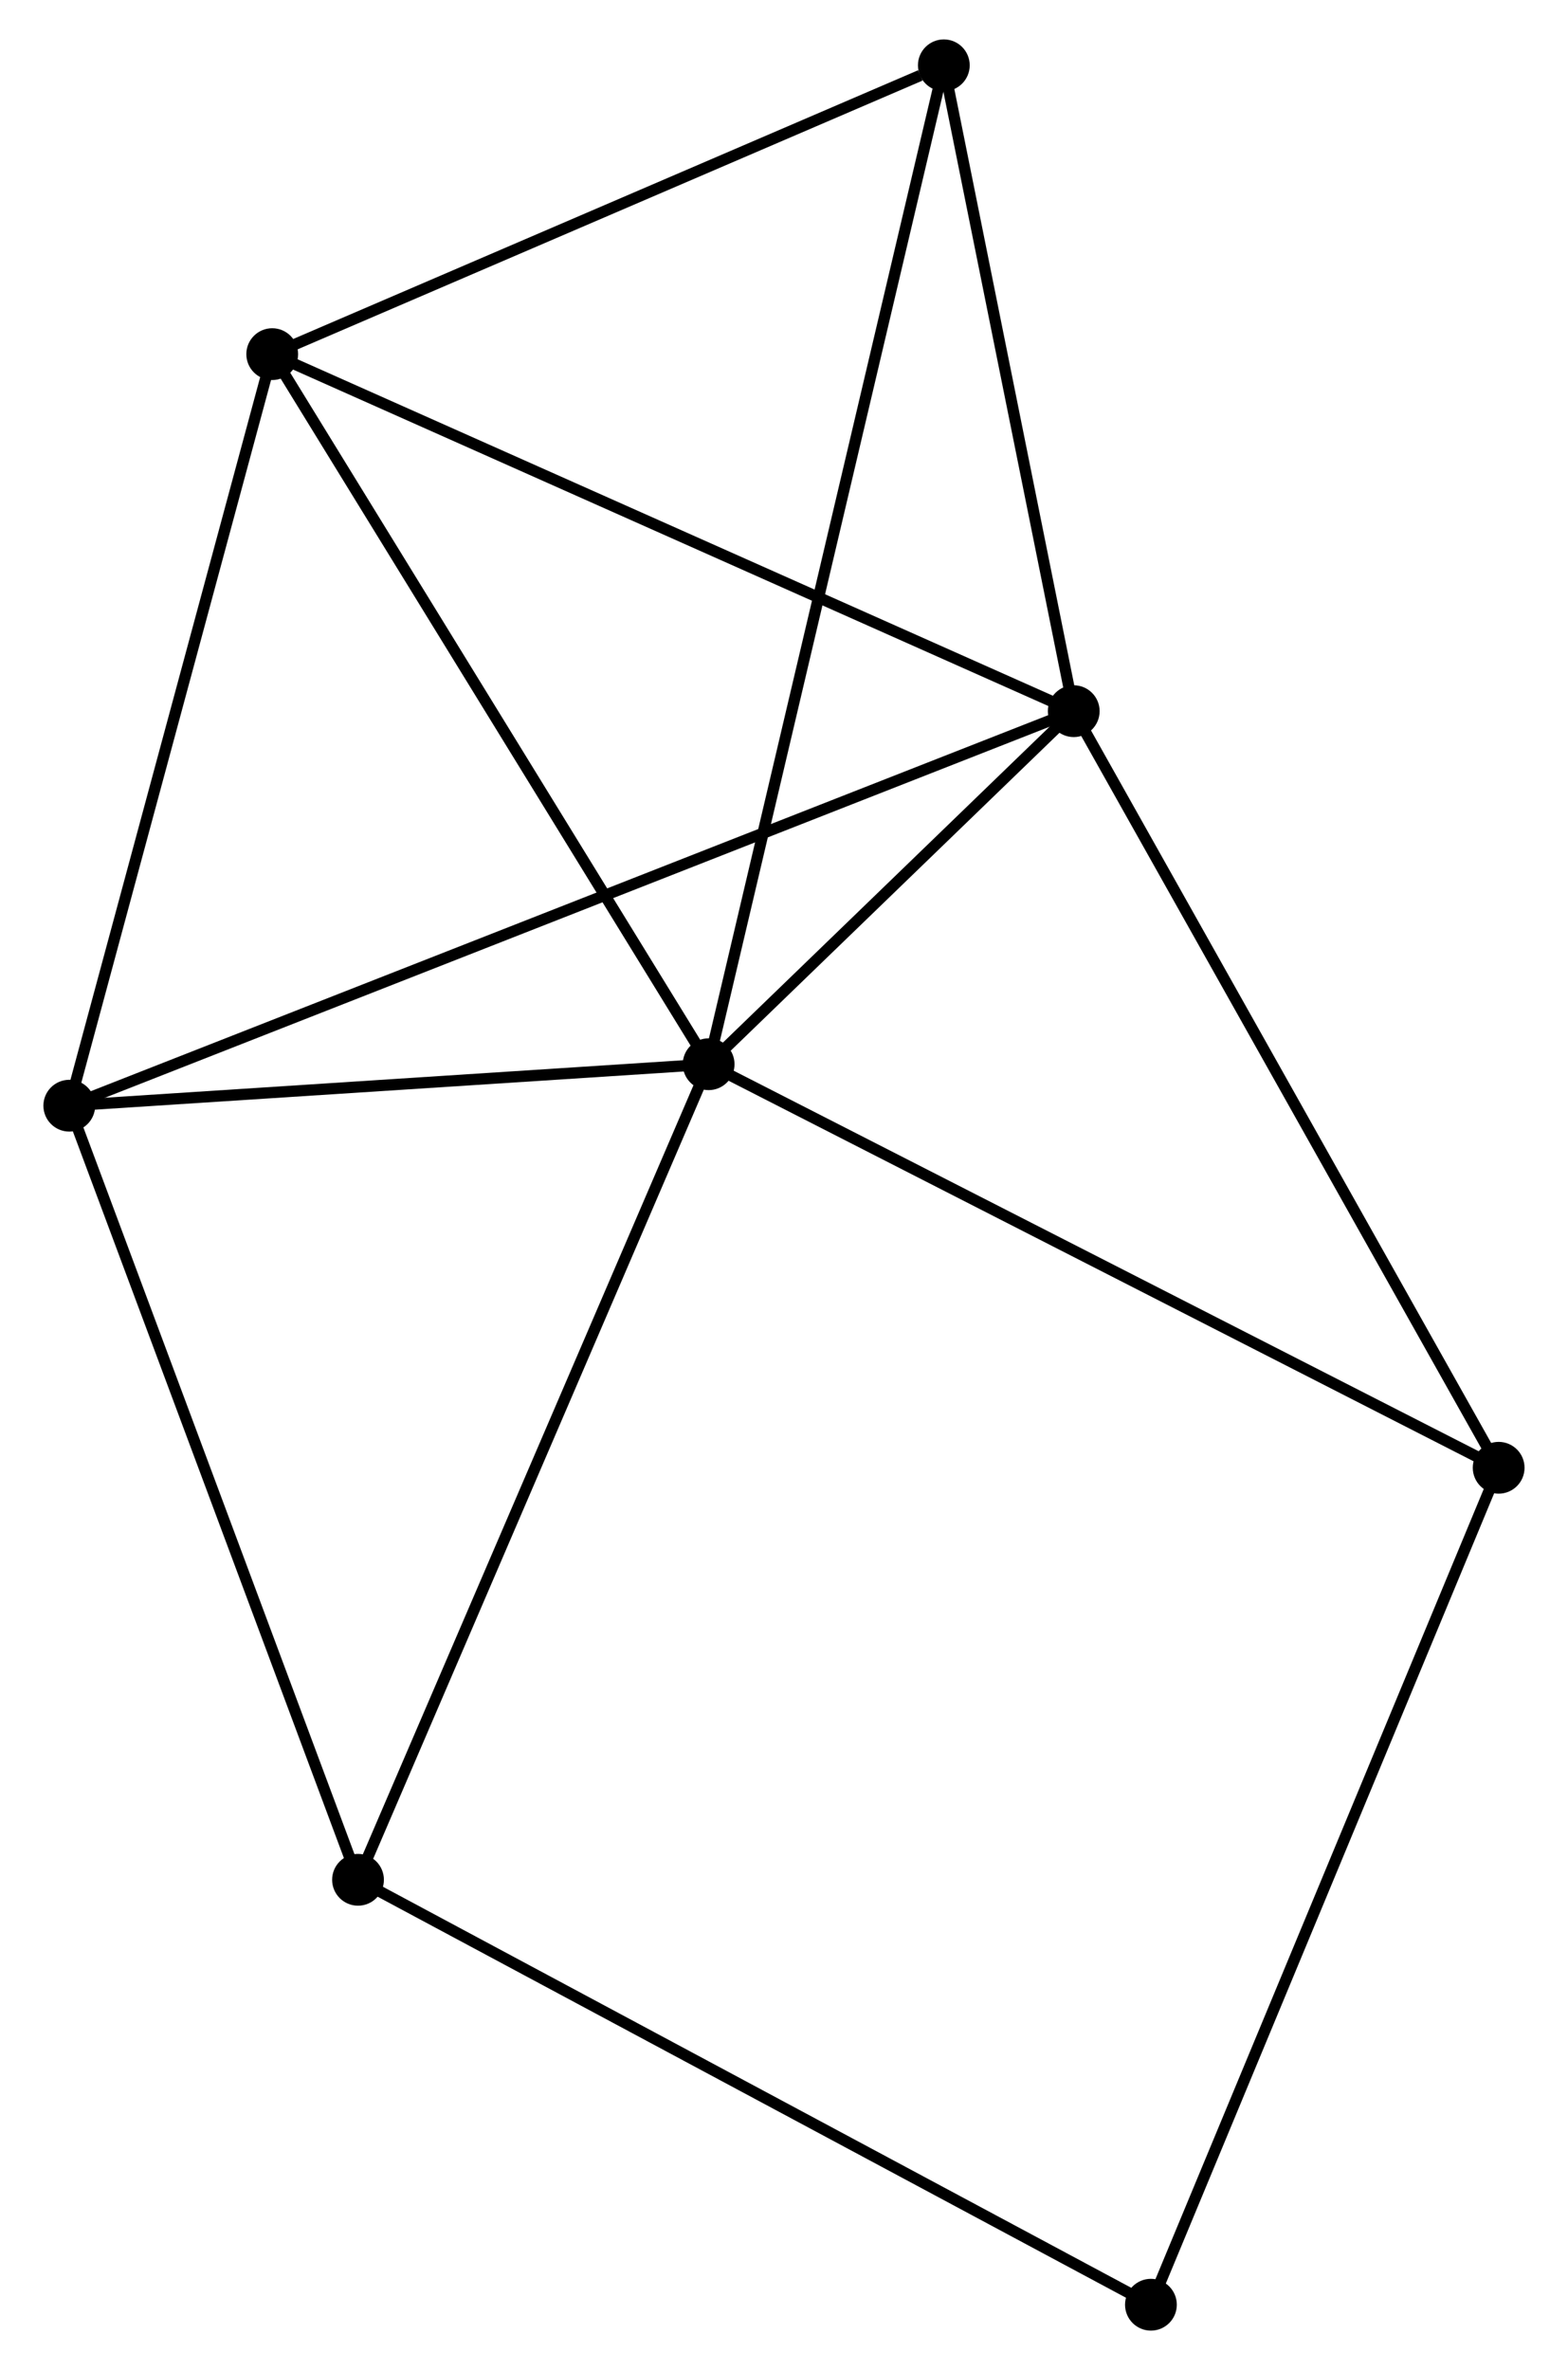 <?xml version="1.0" encoding="UTF-8" standalone="no"?>
<!DOCTYPE svg PUBLIC "-//W3C//DTD SVG 1.1//EN"
 "http://www.w3.org/Graphics/SVG/1.1/DTD/svg11.dtd">
<!-- Generated by graphviz version 2.36.0 (20140111.2315)
 -->
<!-- Title: %3 Pages: 1 -->
<svg width="139pt" height="210pt"
 viewBox="0.00 0.00 138.60 210.47" xmlns="http://www.w3.org/2000/svg" xmlns:xlink="http://www.w3.org/1999/xlink">
<g id="graph0" class="graph" transform="scale(1 1) rotate(0) translate(4 206.474)">
<title>%3</title>
<!-- 0 -->
<g id="node1" class="node"><title>0</title>
<ellipse fill="black" stroke="black" cx="58.604" cy="-111.964" rx="1.8" ry="1.8"/>
</g>
<!-- 1 -->
<g id="node2" class="node"><title>1</title>
<ellipse fill="black" stroke="black" cx="91.042" cy="-143.317" rx="1.8" ry="1.8"/>
</g>
<!-- 0&#45;&#45;1 -->
<g id="edge1" class="edge"><title>0&#45;&#45;1</title>
<path fill="none" stroke="black" d="M59.998,-113.311C65.333,-118.468 84.425,-136.922 89.689,-142.01"/>
</g>
<!-- 2 -->
<g id="node3" class="node"><title>2</title>
<ellipse fill="black" stroke="black" cx="1.8" cy="-108.281" rx="1.8" ry="1.8"/>
</g>
<!-- 0&#45;&#45;2 -->
<g id="edge2" class="edge"><title>0&#45;&#45;2</title>
<path fill="none" stroke="black" d="M56.714,-111.841C48.089,-111.282 12.514,-108.975 3.755,-108.408"/>
</g>
<!-- 3 -->
<g id="node4" class="node"><title>3</title>
<ellipse fill="black" stroke="black" cx="19.83" cy="-175.024" rx="1.8" ry="1.8"/>
</g>
<!-- 0&#45;&#45;3 -->
<g id="edge3" class="edge"><title>0&#45;&#45;3</title>
<path fill="none" stroke="black" d="M57.645,-113.523C52.327,-122.171 26.486,-164.198 20.897,-173.288"/>
</g>
<!-- 4 -->
<g id="node5" class="node"><title>4</title>
<ellipse fill="black" stroke="black" cx="79.5" cy="-200.674" rx="1.8" ry="1.8"/>
</g>
<!-- 0&#45;&#45;4 -->
<g id="edge4" class="edge"><title>0&#45;&#45;4</title>
<path fill="none" stroke="black" d="M59.04,-113.817C61.76,-125.362 76.353,-187.316 79.066,-198.831"/>
</g>
<!-- 5 -->
<g id="node6" class="node"><title>5</title>
<ellipse fill="black" stroke="black" cx="128.795" cy="-76.126" rx="1.8" ry="1.8"/>
</g>
<!-- 0&#45;&#45;5 -->
<g id="edge5" class="edge"><title>0&#45;&#45;5</title>
<path fill="none" stroke="black" d="M60.339,-111.078C69.965,-106.163 116.745,-82.278 126.863,-77.112"/>
</g>
<!-- 6 -->
<g id="node7" class="node"><title>6</title>
<ellipse fill="black" stroke="black" cx="27.453" cy="-39.536" rx="1.8" ry="1.8"/>
</g>
<!-- 0&#45;&#45;6 -->
<g id="edge6" class="edge"><title>0&#45;&#45;6</title>
<path fill="none" stroke="black" d="M57.834,-110.174C53.524,-100.153 32.435,-51.12 28.196,-41.264"/>
</g>
<!-- 1&#45;&#45;2 -->
<g id="edge7" class="edge"><title>1&#45;&#45;2</title>
<path fill="none" stroke="black" d="M89.178,-142.585C77.564,-138.026 15.238,-113.556 3.654,-109.009"/>
</g>
<!-- 1&#45;&#45;3 -->
<g id="edge8" class="edge"><title>1&#45;&#45;3</title>
<path fill="none" stroke="black" d="M89.281,-144.101C79.429,-148.488 31.22,-169.953 21.529,-174.268"/>
</g>
<!-- 1&#45;&#45;4 -->
<g id="edge9" class="edge"><title>1&#45;&#45;4</title>
<path fill="none" stroke="black" d="M90.658,-145.225C88.905,-153.934 81.677,-189.855 79.897,-198.7"/>
</g>
<!-- 1&#45;&#45;5 -->
<g id="edge10" class="edge"><title>1&#45;&#45;5</title>
<path fill="none" stroke="black" d="M91.975,-141.656C97.153,-132.441 122.314,-87.661 127.756,-77.975"/>
</g>
<!-- 2&#45;&#45;3 -->
<g id="edge11" class="edge"><title>2&#45;&#45;3</title>
<path fill="none" stroke="black" d="M2.32,-110.206C4.953,-119.953 16.785,-163.753 19.342,-173.217"/>
</g>
<!-- 2&#45;&#45;6 -->
<g id="edge12" class="edge"><title>2&#45;&#45;6</title>
<path fill="none" stroke="black" d="M2.434,-106.581C5.952,-97.153 23.049,-51.338 26.747,-41.428"/>
</g>
<!-- 3&#45;&#45;4 -->
<g id="edge13" class="edge"><title>3&#45;&#45;4</title>
<path fill="none" stroke="black" d="M21.551,-175.764C30.112,-179.444 68.058,-195.756 77.411,-199.776"/>
</g>
<!-- 7 -->
<g id="node8" class="node"><title>7</title>
<ellipse fill="black" stroke="black" cx="97.9" cy="-1.8" rx="1.8" ry="1.8"/>
</g>
<!-- 5&#45;&#45;7 -->
<g id="edge14" class="edge"><title>5&#45;&#45;7</title>
<path fill="none" stroke="black" d="M128.031,-74.288C123.757,-64.005 102.841,-13.688 98.636,-3.573"/>
</g>
<!-- 6&#45;&#45;7 -->
<g id="edge15" class="edge"><title>6&#45;&#45;7</title>
<path fill="none" stroke="black" d="M29.194,-38.603C38.941,-33.382 86.632,-7.836 96.219,-2.7"/>
</g>
</g>
</svg>
